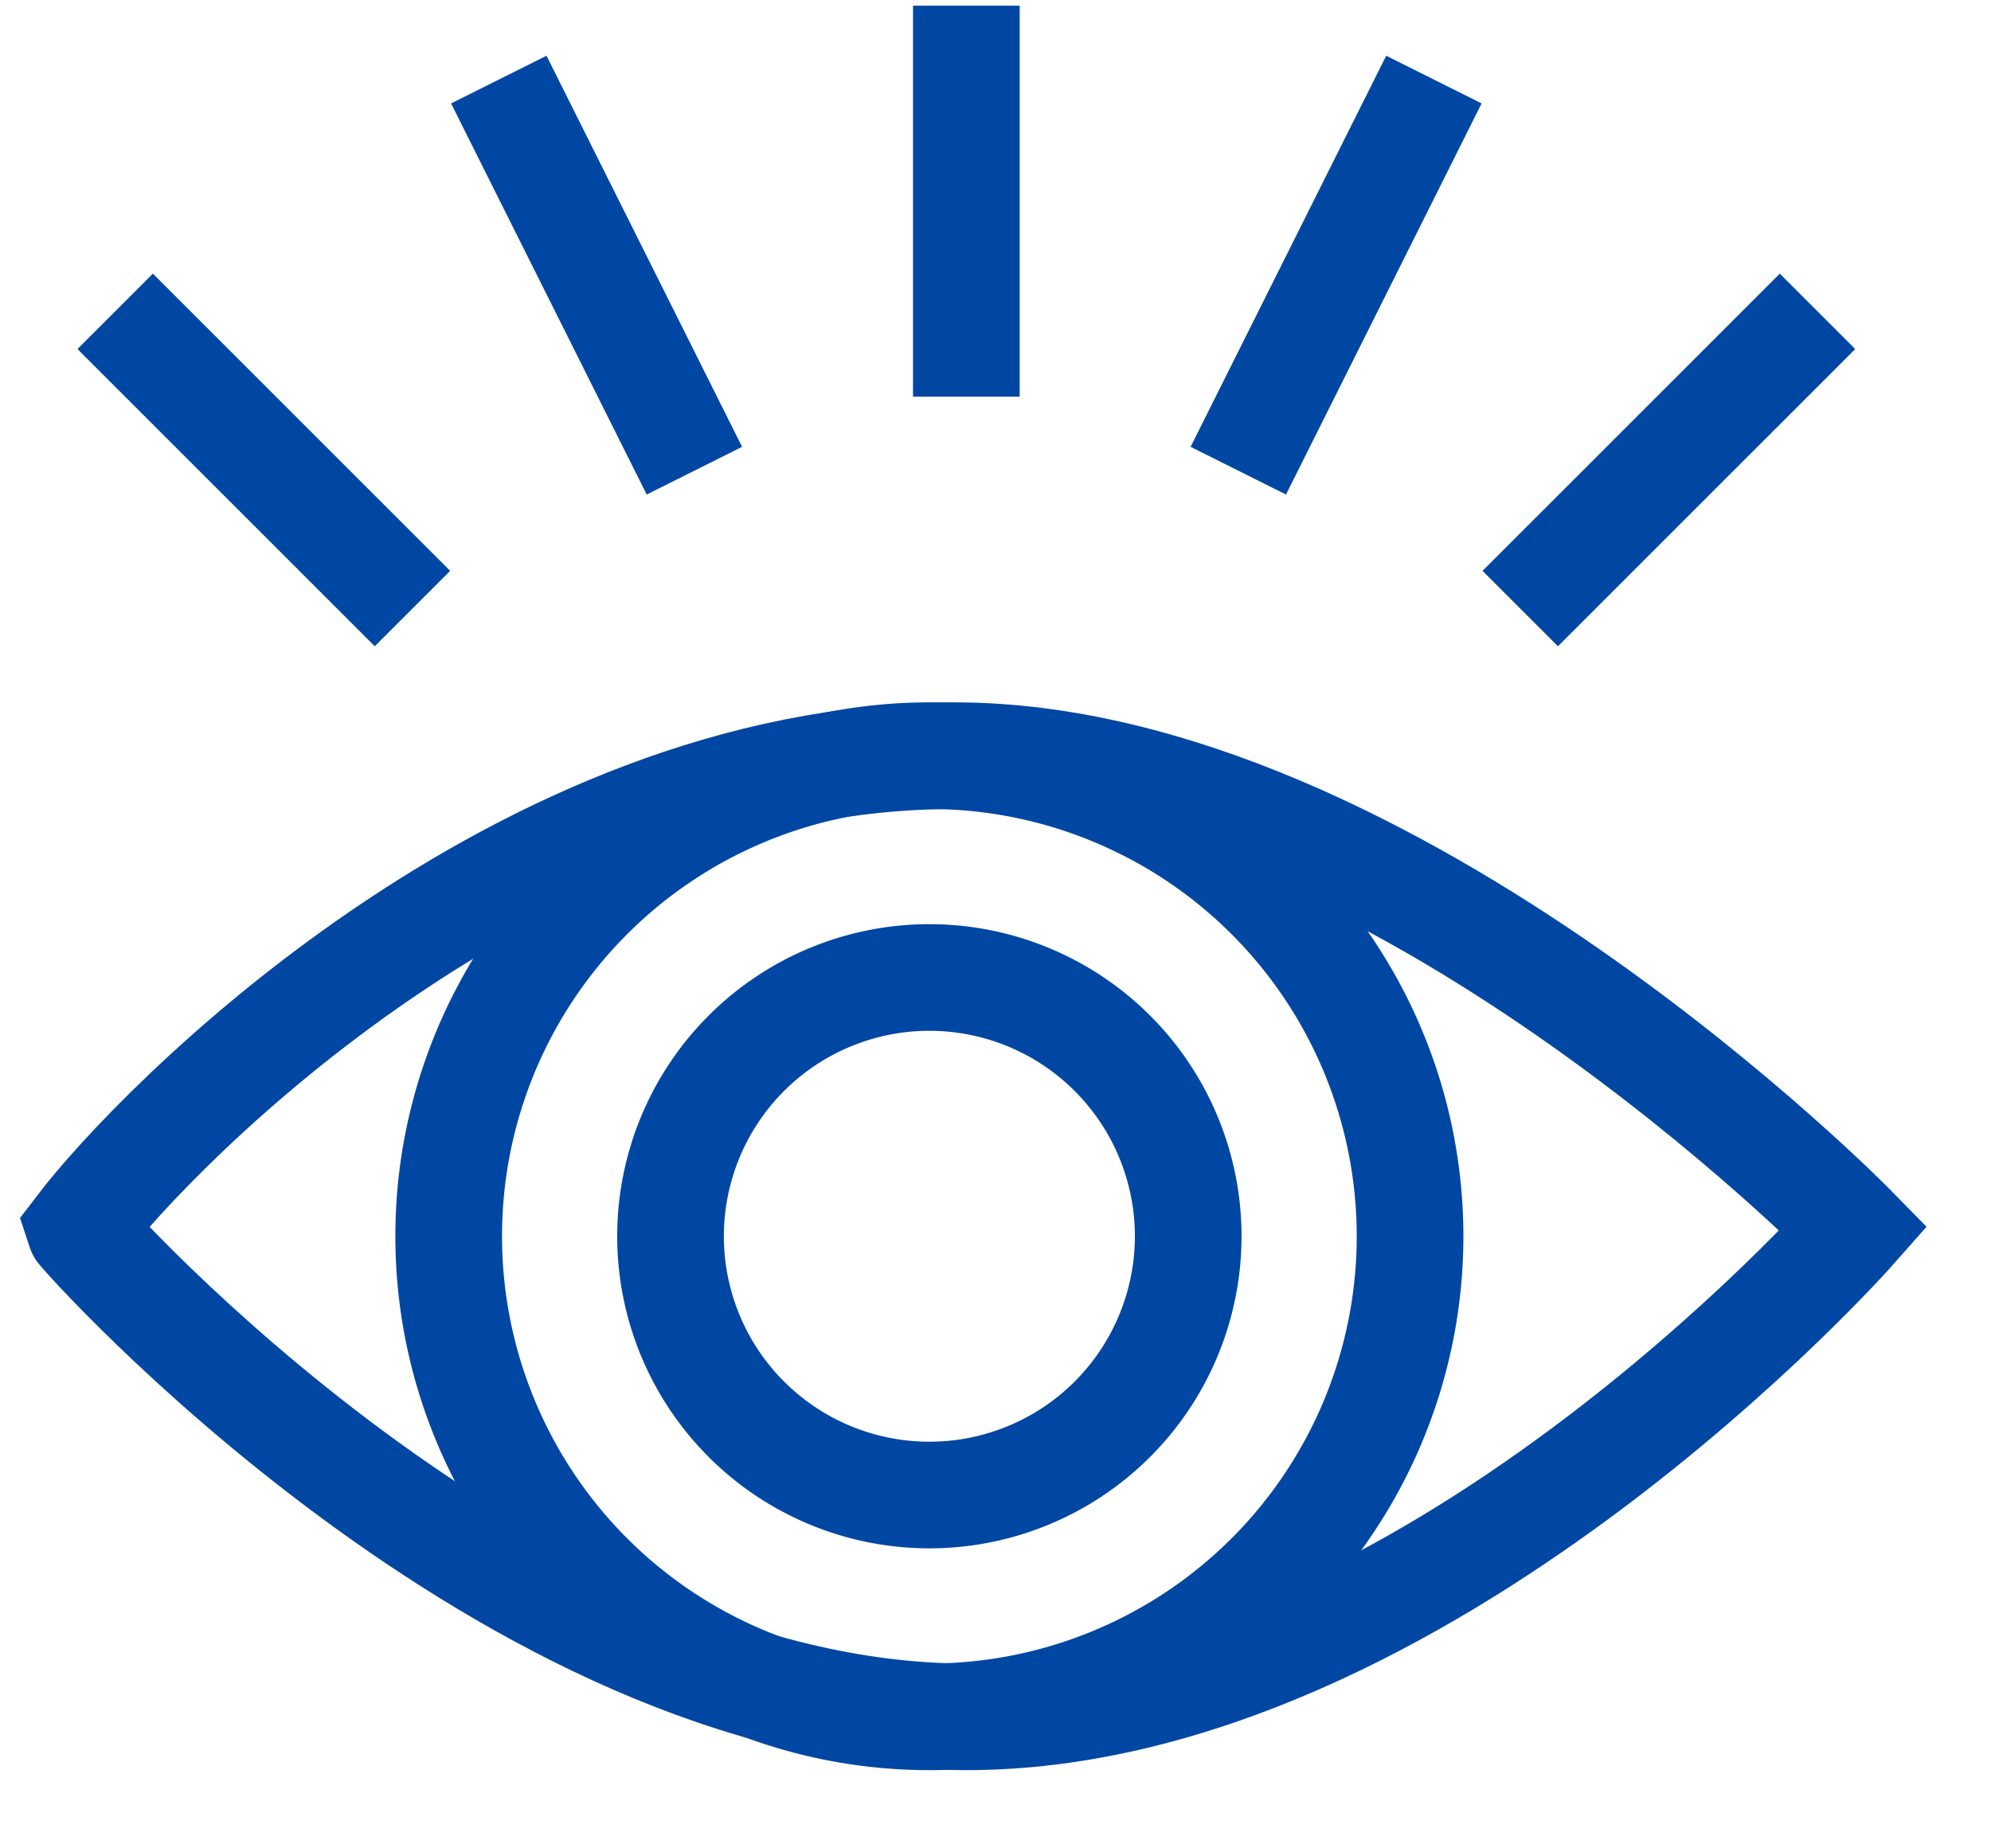 <svg width="28" height="26" xmlns="http://www.w3.org/2000/svg"><g id="Group-23-Copy-2" transform="translate(.75 .75)" fill="none" stroke="#0047A3" stroke-width="1.5"><path d="M0 6.653C1.094 5.216 6.18 0 12.315 0 18.452 0 24.96 6.653 24.96 6.653s-6.057 6.867-12.48 6.867S.015 6.703 0 6.653z" transform="translate(.36 9.88)" id="Path-2"/><path d="M6.76 13.52A6.76 6.76 0 1 0 6.76 0a6.76 6.76 0 0 0 0 13.52z" transform="translate(5.56 9.88)" id="Oval"/><path d="M3.64 7.28a3.64 3.64 0 1 0 0-7.28 3.64 3.64 0 0 0 0 7.28z" transform="translate(8.68 13)" id="Oval-Copy-16"/><path d="M.092.08v4" transform="translate(12.748)" id="Line-8" stroke-linecap="square"/><path d="M0 0l2.08 4.16" transform="translate(6.6 1.04)" id="Line-8-Copy" stroke-linecap="square"/><path d="M0 0l2.08 4.16" transform="matrix(-1 0 0 1 19.08 1.04)" id="Line-8-Copy" stroke-linecap="square"/><path d="M0 0l3.12 3.12" transform="translate(1.4 4.16)" id="Line-8-Copy-2" stroke-linecap="square"/><path d="M0 0l3.12 3.12" transform="matrix(-1 0 0 1 24.28 4.16)" id="Line-8-Copy-2" stroke-linecap="square"/></g></svg>